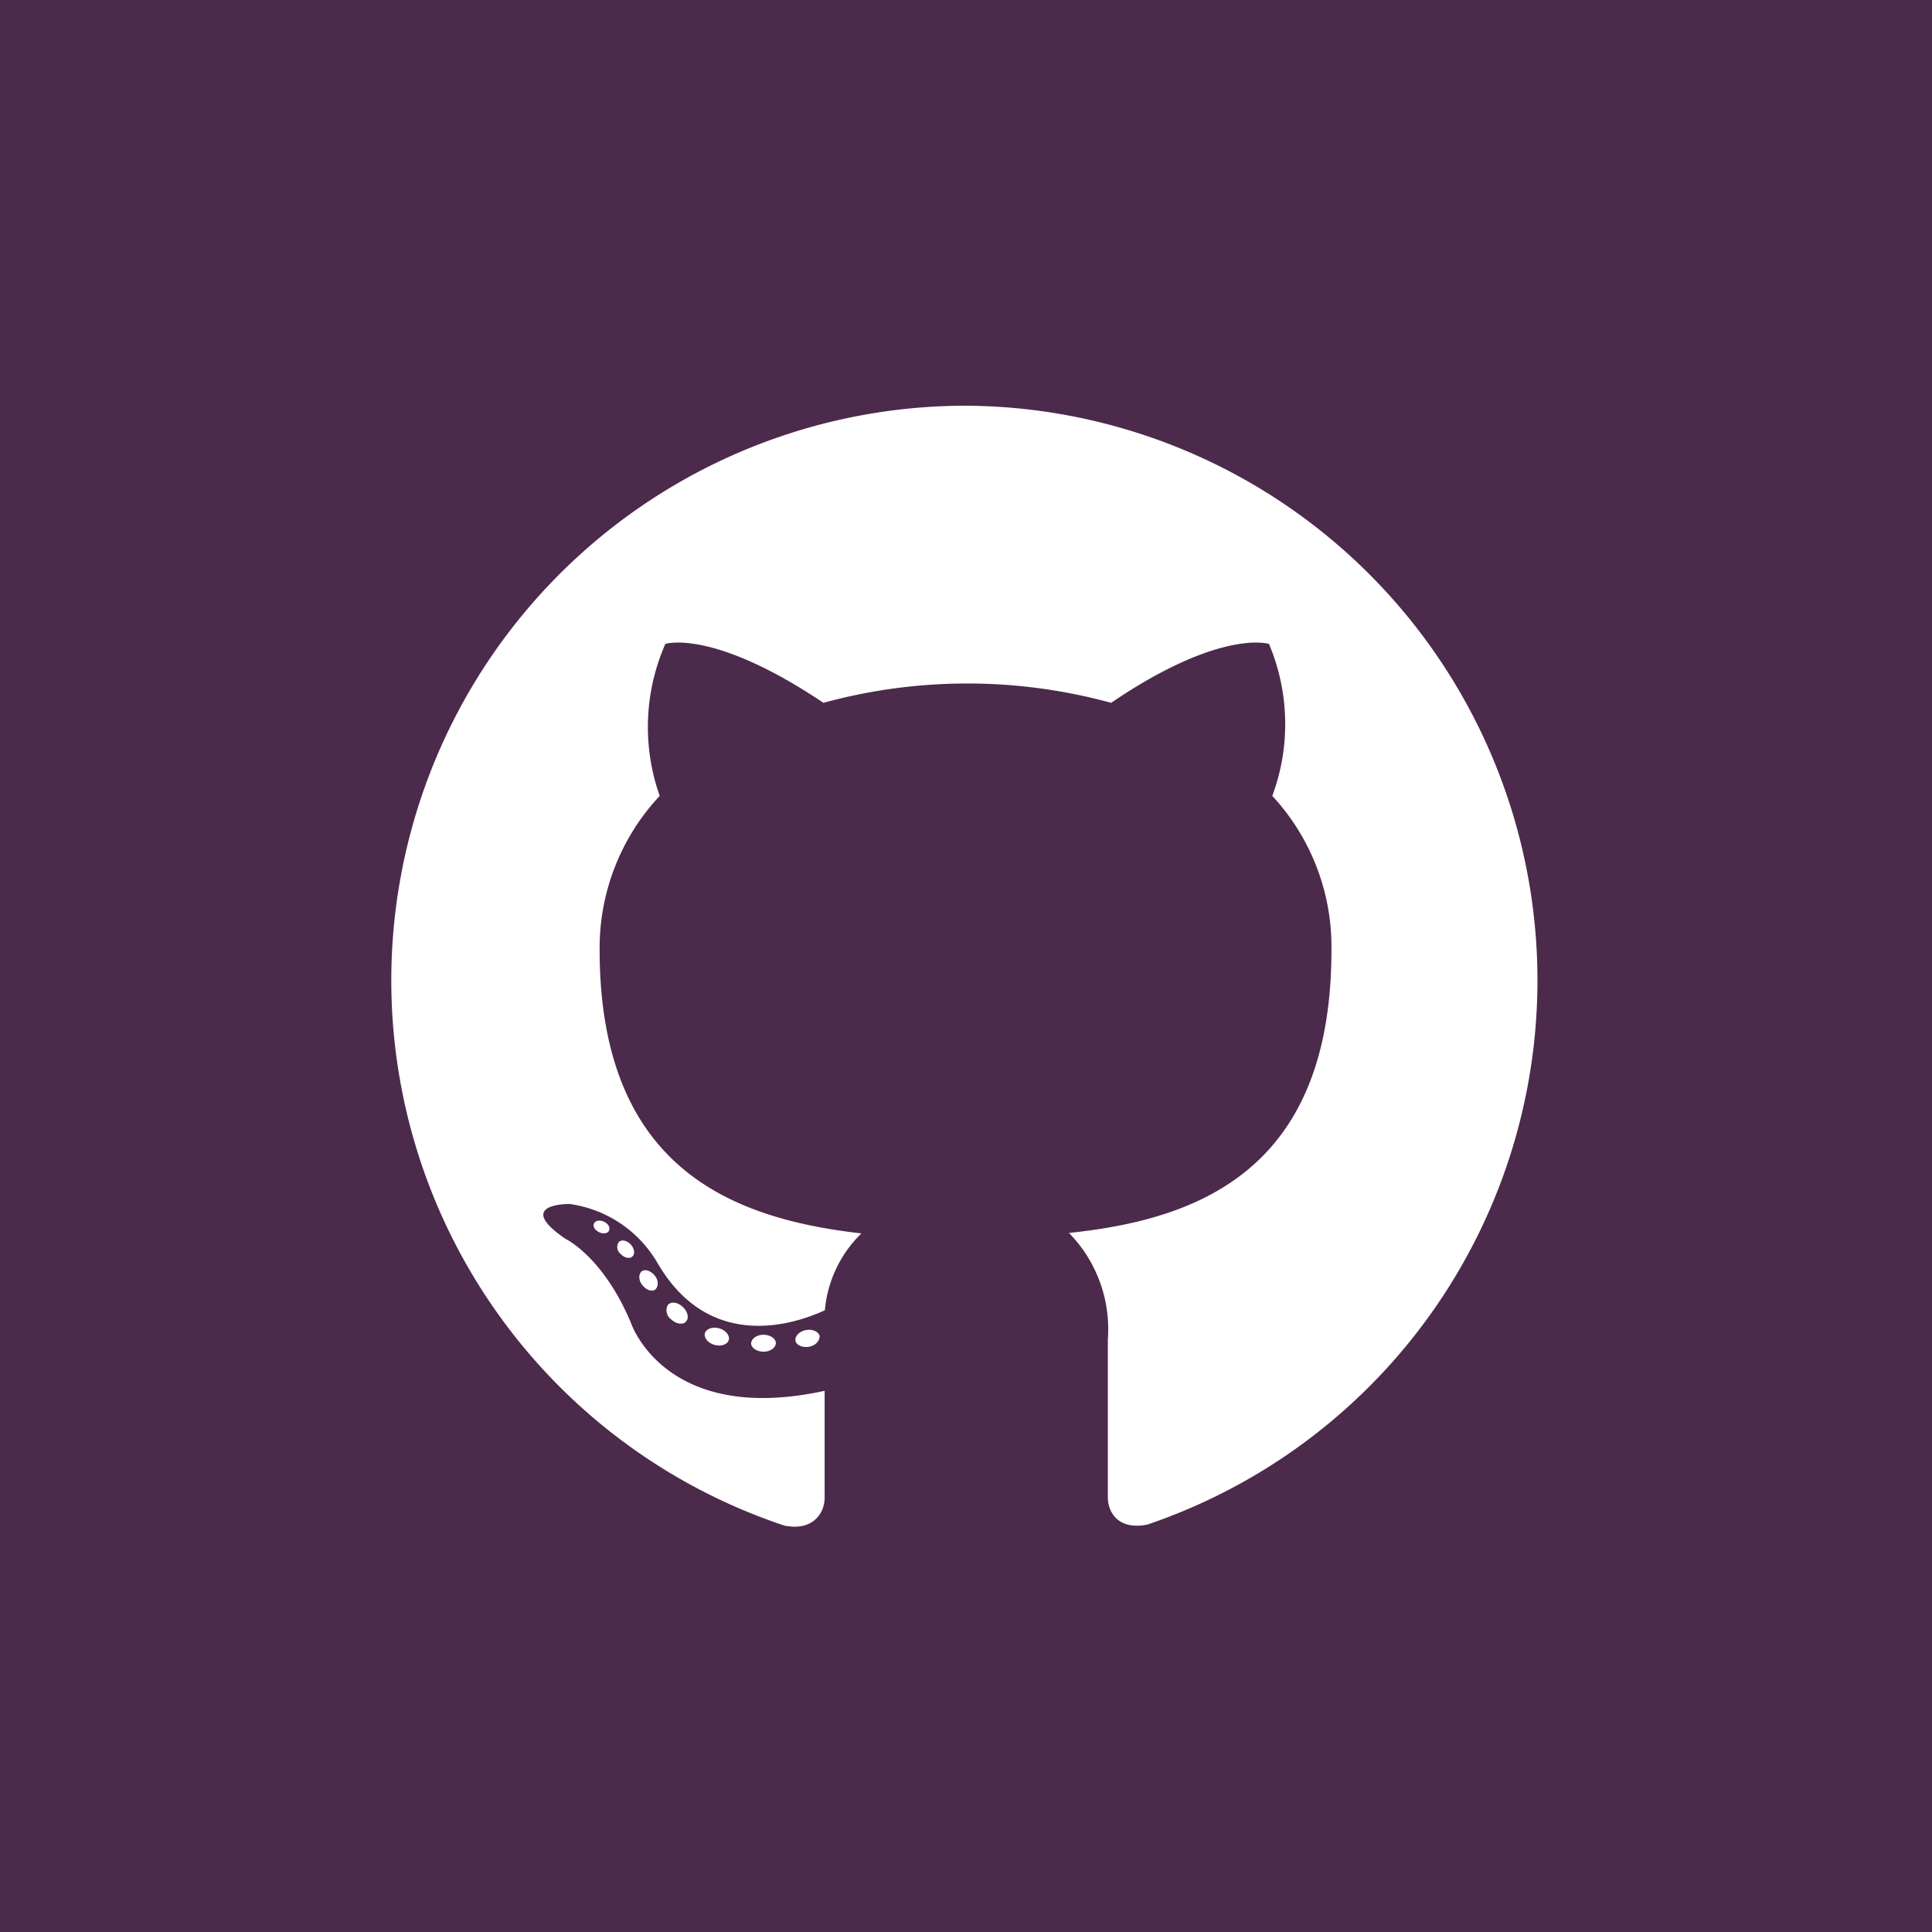 <svg xmlns="http://www.w3.org/2000/svg" viewBox="0 0 82 82"><defs><style>.cls-1{fill:#4c2a4b;}.cls-2,.cls-3{fill:#fff;}.cls-2{fill-rule:evenodd;}</style></defs><title>git</title><g id="Layer_1" data-name="Layer 1"><rect id="bg" class="cls-1" width="82" height="82"/></g><g id="icon"><path class="cls-2" d="M41,17.22a24.39,24.39,0,0,0-7.71,47.53C34.51,65,35,64.21,35,63.57s0-2.5,0-4.54c-6.78,1.48-8.22-2.88-8.22-2.88C25.6,53.33,24,52.58,24,52.58c-2.21-1.51.17-1.48.17-1.48a5.13,5.13,0,0,1,3.74,2.51c2.17,3.73,5.7,2.65,7.1,2a5.19,5.19,0,0,1,1.55-3.26c-5.42-.62-11.11-2.71-11.11-12.05A9.44,9.44,0,0,1,28,33.78a8.76,8.76,0,0,1,.24-6.45s2-.66,6.71,2.5a23.12,23.12,0,0,1,12.21,0c4.65-3.16,6.7-2.5,6.7-2.5A8.75,8.75,0,0,1,54,33.78a9.42,9.42,0,0,1,2.51,6.55c0,9.37-5.7,11.43-11.14,12a5.83,5.83,0,0,1,1.65,4.52c0,3.26,0,5.89,0,6.69,0,.65.44,1.41,1.67,1.17A24.39,24.39,0,0,0,41,17.22Z"/><path class="cls-3" d="M25.85,52.23c-.05.12-.24.16-.42.07s-.28-.24-.22-.37.24-.16.42-.08.28.25.22.37Zm-.3-.22"/><path class="cls-3" d="M26.84,53.33c-.12.11-.34.06-.5-.11a.37.37,0,0,1-.07-.51c.12-.11.34-.06.5.11s.19.4.07.51Zm-.23-.25"/><path class="cls-3" d="M27.8,54.74c-.15.1-.39,0-.55-.21s-.15-.48,0-.58.39,0,.55.2.15.48,0,.59Zm0,0"/><path class="cls-3" d="M29.12,56.09c-.13.15-.42.11-.63-.09a.47.47,0,0,1-.14-.62c.14-.15.42-.11.63.09s.28.48.13.62Zm0,0"/><path class="cls-3" d="M30.93,56.88c-.06.19-.33.28-.61.2s-.46-.31-.4-.5.33-.28.61-.2.46.31.4.5Zm0,0"/><path class="cls-3" d="M32.93,57c0,.2-.23.37-.52.37s-.53-.16-.53-.35.23-.37.52-.37.53.16.53.36Zm0,0"/><path class="cls-3" d="M34.79,56.71c0,.2-.17.4-.45.45s-.55-.07-.58-.26.17-.4.45-.45.55.07.58.27Zm0,0"/></g></svg>